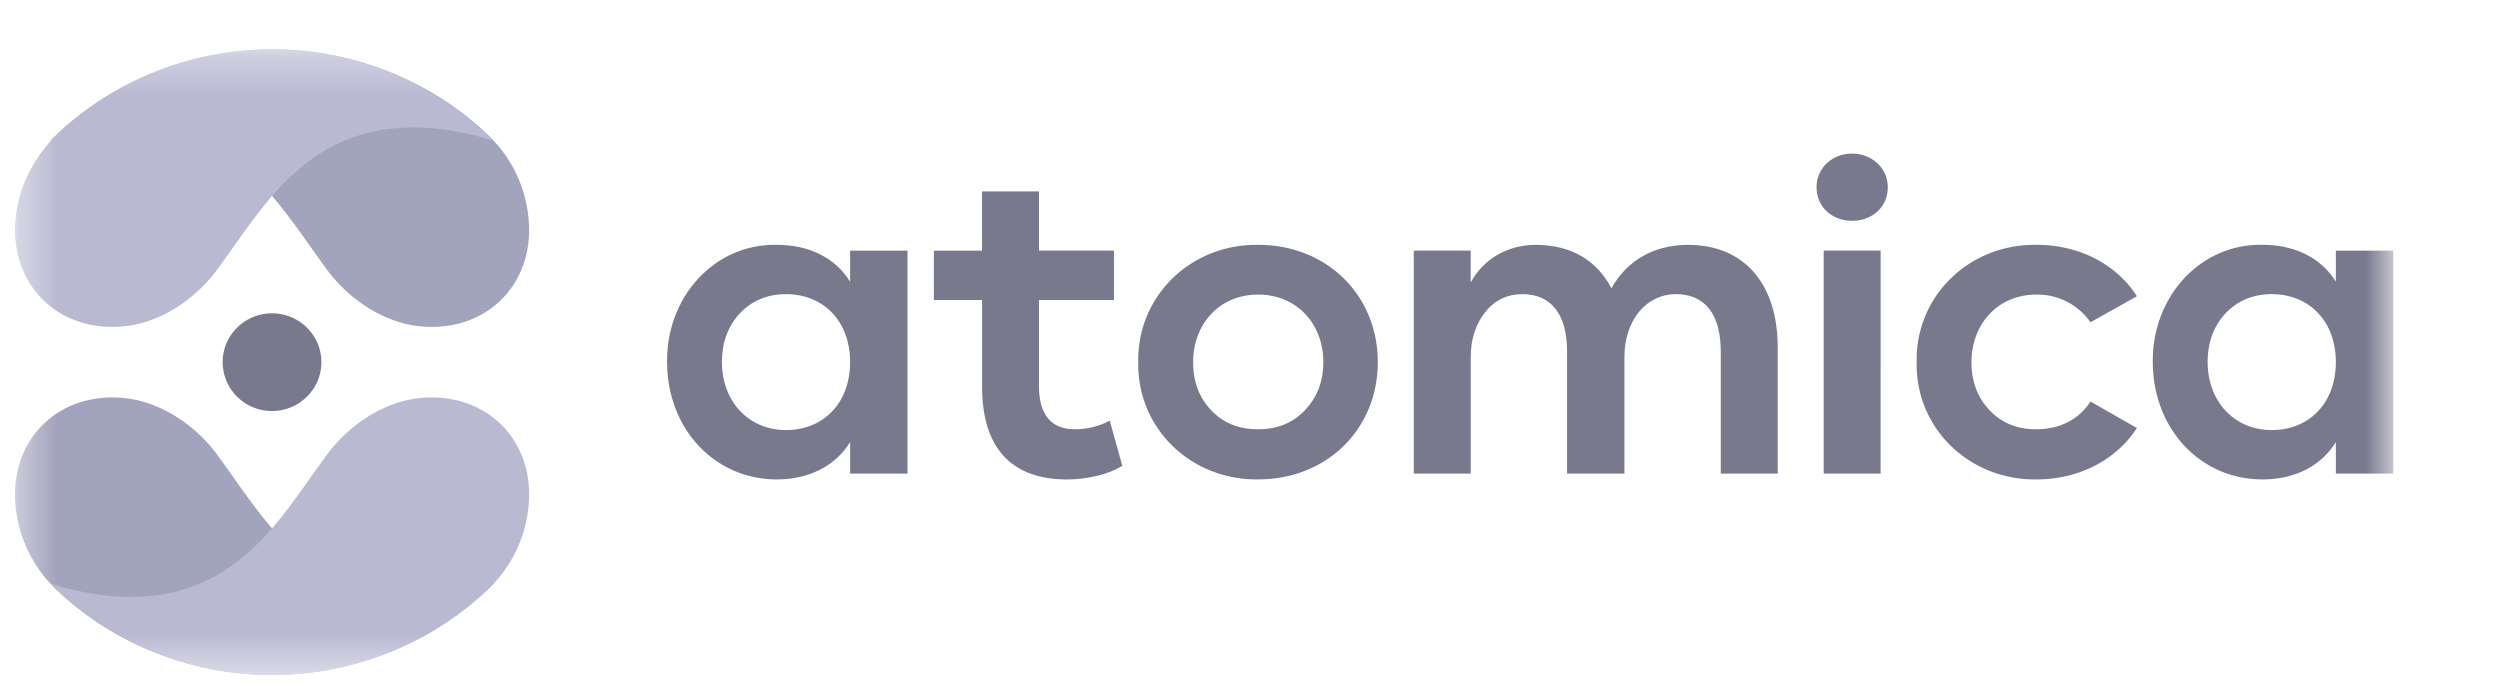 <svg width="65" height="18" viewBox="0 0 65 18" fill="none" xmlns="http://www.w3.org/2000/svg">
    <g clip-path="url(#q1blb8ydea)">
        <path fill-rule="evenodd" clip-rule="evenodd" d="M20.437 7.648c-.49 0-.893.172-1.209.506-.305.334-.458.755-.458 1.261 0 1.002.676 1.767 1.667 1.767.969 0 1.666-.7 1.666-1.767s-.697-1.767-1.666-1.767zm3.158-1.131v5.797h-1.492v-.819c-.392.636-1.09.97-1.906.97-1.634 0-2.853-1.336-2.853-3.05-.022-1.692 1.23-3.081 2.853-3.05.817 0 1.514.324 1.906.96v-.808h1.492zM29.181 12.11c-.337.216-.903.356-1.437.356-1.448 0-2.21-.819-2.21-2.414V7.8H24.28V6.518h1.253V4.976h1.48v1.54h1.95V7.8h-1.95v2.241c0 .733.316 1.12.926 1.12.327 0 .632-.074.915-.225l.326 1.175zM32.709 7.659c-1.002 0-1.688.765-1.688 1.756 0 .506.152.916.468 1.25.316.334.719.496 1.22.496.5 0 .904-.162 1.22-.496.315-.334.478-.744.478-1.25 0-.991-.685-1.756-1.698-1.756zm0-1.294c1.796 0 3.114 1.315 3.114 3.05 0 1.735-1.318 3.05-3.114 3.05-1.754.021-3.147-1.336-3.115-3.05-.032-1.713 1.361-3.071 3.115-3.05zM46.221 12.313H44.74V9.146c0-.981-.414-1.498-1.165-1.498-.773 0-1.34.679-1.34 1.638v3.027h-1.491V9.146c0-.981-.414-1.498-1.166-1.498-.38 0-.708.15-.958.463-.25.313-.381.7-.381 1.175v3.027h-1.481V6.516h1.48v.83c.317-.593.938-.98 1.689-.98.914 0 1.59.398 1.97 1.13.382-.69 1.068-1.13 1.994-1.13 1.448 0 2.33 1.001 2.33 2.672v3.275z" fill="#78798D"/>
        <mask id="kbtk53p09b" style="mask-type:alpha" maskUnits="userSpaceOnUse" x="0" y="1" width="63" height="17">
            <path fill-rule="evenodd" clip-rule="evenodd" d="M.39 17.549h61.835V1.283H.391V17.55z" fill="#fff"/>
        </mask>
        <g mask="url(#kbtk53p09b)" fill-rule="evenodd" clip-rule="evenodd">
            <path d="M47.415 12.313h1.481V6.516h-1.48v5.797zm.741-8.319c.523 0 .926.388.926.873 0 .506-.392.873-.926.873-.533 0-.925-.367-.925-.873 0-.485.392-.873.925-.873zM52.947 6.365c1.121 0 2.08.507 2.613 1.337l-1.208.678a1.676 1.676 0 0 0-1.405-.721c-1.002 0-1.688.765-1.688 1.756 0 .506.153.916.468 1.25.316.334.719.496 1.22.496.61 0 1.11-.259 1.405-.722l1.208.69c-.533.819-1.492 1.336-2.613 1.336-1.753.021-3.147-1.336-3.114-3.05-.033-1.713 1.36-3.071 3.114-3.05zM59.065 7.648c-.49 0-.893.172-1.208.506-.305.334-.458.755-.458 1.261 0 1.002.675 1.767 1.666 1.767.97 0 1.667-.7 1.667-1.767s-.697-1.767-1.667-1.767zm3.159-1.131v5.797h-1.492v-.819c-.392.636-1.09.97-1.906.97-1.634 0-2.853-1.336-2.853-3.05-.022-1.692 1.23-3.081 2.853-3.05.817 0 1.514.324 1.906.96v-.808h1.492zM8.356 9.416c0 .702-.575 1.27-1.284 1.27a1.276 1.276 0 0 1-1.283-1.27c0-.7.575-1.27 1.283-1.27.709 0 1.284.57 1.284 1.27z" fill="#78798D"/>
            <path d="M7.112 1.283c2.062 0 4.108.814 5.59 2.24.608.585.965 1.34 1.042 2.176.156 1.697-1.108 2.954-2.823 2.785-.958-.095-1.863-.715-2.421-1.474-.928-1.26-1.706-2.624-3.204-3.306-1.268-.576-2.694-.449-3.991-.04a8.23 8.23 0 0 1 5.807-2.38z" fill="#A2A3BC"/>
            <path d="M7.036 1.283a8.155 8.155 0 0 0-5.369 2.035C1.094 3.828.66 4.482.482 5.225c-.461 1.93.873 3.444 2.745 3.259.957-.095 1.862-.715 2.42-1.474.928-1.26 1.706-2.624 3.205-3.306 1.267-.576 2.693-.449 3.99-.04a8.23 8.23 0 0 0-5.806-2.38z" fill="#B9BAD2"/>
            <path d="M7.036 17.55c-2.063 0-4.11-.814-5.59-2.24a3.413 3.413 0 0 1-1.042-2.176c-.156-1.697 1.108-2.954 2.823-2.785.957.095 1.862.715 2.42 1.474.928 1.26 1.706 2.624 3.205 3.306 1.267.576 2.693.449 3.99.04a8.23 8.23 0 0 1-5.806 2.38z" fill="#A2A3BC"/>
            <path d="M7.112 17.55c2.062 0 4.108-.814 5.59-2.24a3.411 3.411 0 0 0 1.042-2.176c.156-1.697-1.108-2.954-2.823-2.785-.958.095-1.863.715-2.421 1.474-.928 1.26-1.706 2.624-3.204 3.306-1.268.576-2.694.449-3.991.04a8.23 8.23 0 0 0 5.807 2.38z" fill="#B9BAD2"/>
        </g>
    </g>
    <defs>
        <clipPath id="q1blb8ydea">
            <path fill="#fff" transform="translate(.098 .729)" d="M0 0h64v17H0z"/>
        </clipPath>
    </defs>
</svg>
